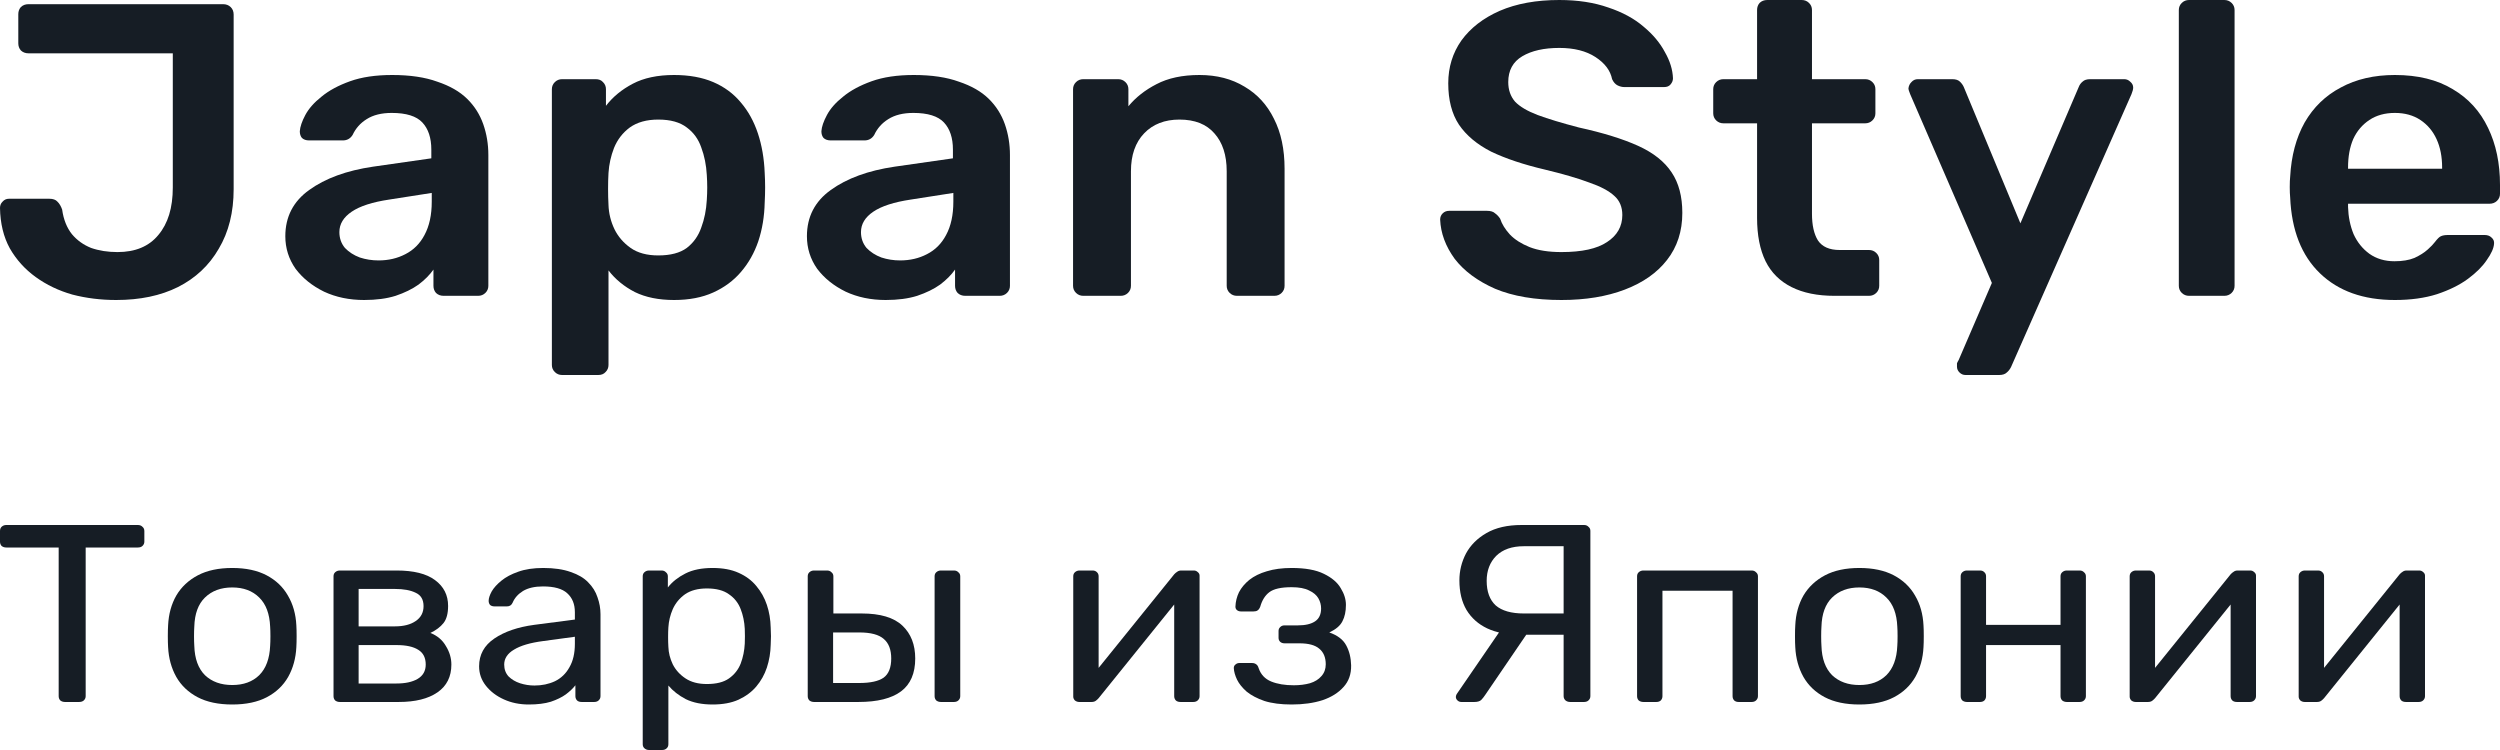 <svg width="100" height="30" viewBox="0 0 100 30" fill="none" xmlns="http://www.w3.org/2000/svg">
<path d="M4.648 12C4.035 12 3.45 11.928 2.894 11.783C2.349 11.628 1.861 11.394 1.43 11.083C0.999 10.772 0.653 10.389 0.392 9.933C0.142 9.478 0.011 8.939 0 8.317C0 8.217 0.034 8.133 0.102 8.067C0.17 7.989 0.255 7.95 0.358 7.95H1.975C2.122 7.95 2.23 7.989 2.298 8.067C2.378 8.144 2.44 8.25 2.486 8.383C2.542 8.783 2.673 9.111 2.877 9.367C3.081 9.611 3.337 9.794 3.643 9.917C3.961 10.028 4.313 10.083 4.699 10.083C5.414 10.083 5.958 9.856 6.333 9.4C6.719 8.944 6.912 8.311 6.912 7.5V2.133H1.141C1.016 2.133 0.914 2.094 0.834 2.017C0.766 1.939 0.732 1.844 0.732 1.733V0.567C0.732 0.456 0.766 0.361 0.834 0.283C0.914 0.206 1.016 0.167 1.141 0.167H8.921C9.046 0.167 9.148 0.206 9.227 0.283C9.307 0.361 9.346 0.461 9.346 0.583V7.567C9.346 8.489 9.148 9.283 8.75 9.95C8.365 10.617 7.82 11.128 7.116 11.483C6.424 11.828 5.601 12 4.648 12Z" fill="#161D25"/>
<path d="M14.563 12C13.973 12 13.439 11.889 12.963 11.667C12.486 11.433 12.106 11.128 11.822 10.75C11.55 10.361 11.413 9.928 11.413 9.45C11.413 8.672 11.731 8.056 12.367 7.6C13.014 7.133 13.865 6.822 14.92 6.667L17.253 6.333V5.983C17.253 5.517 17.134 5.156 16.895 4.9C16.657 4.644 16.248 4.517 15.669 4.517C15.261 4.517 14.926 4.6 14.665 4.767C14.415 4.922 14.228 5.133 14.103 5.4C14.012 5.544 13.882 5.617 13.712 5.617H12.367C12.242 5.617 12.145 5.583 12.077 5.517C12.021 5.45 11.992 5.361 11.992 5.25C12.004 5.072 12.077 4.856 12.213 4.6C12.35 4.344 12.565 4.1 12.86 3.867C13.155 3.622 13.536 3.417 14.001 3.25C14.466 3.083 15.028 3 15.686 3C16.401 3 17.003 3.089 17.491 3.267C17.99 3.433 18.388 3.661 18.683 3.95C18.978 4.239 19.193 4.578 19.33 4.967C19.466 5.356 19.534 5.767 19.534 6.2V11.433C19.534 11.544 19.494 11.639 19.415 11.717C19.335 11.794 19.239 11.833 19.125 11.833H17.746C17.622 11.833 17.519 11.794 17.44 11.717C17.372 11.639 17.338 11.544 17.338 11.433V10.783C17.19 10.994 16.992 11.194 16.742 11.383C16.492 11.561 16.186 11.711 15.823 11.833C15.471 11.944 15.051 12 14.563 12ZM15.142 10.417C15.539 10.417 15.896 10.333 16.214 10.167C16.543 10 16.799 9.744 16.98 9.4C17.173 9.044 17.27 8.6 17.27 8.067V7.717L15.567 7.983C14.898 8.083 14.398 8.244 14.069 8.467C13.74 8.689 13.575 8.961 13.575 9.283C13.575 9.528 13.649 9.739 13.797 9.917C13.956 10.083 14.154 10.211 14.393 10.3C14.631 10.378 14.881 10.417 15.142 10.417Z" fill="#161D25"/>
<path d="M22.484 15C22.37 15 22.274 14.961 22.195 14.883C22.115 14.806 22.075 14.711 22.075 14.6V3.567C22.075 3.456 22.115 3.361 22.195 3.283C22.274 3.206 22.37 3.167 22.484 3.167H23.829C23.954 3.167 24.05 3.206 24.118 3.283C24.198 3.361 24.238 3.456 24.238 3.567V4.233C24.51 3.878 24.867 3.583 25.31 3.35C25.753 3.117 26.303 3 26.961 3C27.563 3 28.085 3.094 28.528 3.283C28.97 3.472 29.339 3.744 29.634 4.1C29.929 4.444 30.156 4.856 30.315 5.333C30.474 5.811 30.565 6.339 30.588 6.917C30.599 7.106 30.605 7.3 30.605 7.5C30.605 7.7 30.599 7.9 30.588 8.1C30.576 8.656 30.491 9.172 30.332 9.65C30.173 10.117 29.941 10.528 29.634 10.883C29.339 11.228 28.97 11.5 28.528 11.7C28.085 11.9 27.563 12 26.961 12C26.349 12 25.826 11.894 25.395 11.683C24.964 11.461 24.612 11.172 24.34 10.817V14.6C24.34 14.711 24.3 14.806 24.221 14.883C24.152 14.961 24.056 15 23.931 15H22.484ZM26.331 10.217C26.82 10.217 27.2 10.117 27.472 9.917C27.744 9.706 27.937 9.433 28.051 9.1C28.176 8.767 28.25 8.4 28.272 8C28.295 7.667 28.295 7.333 28.272 7C28.25 6.6 28.176 6.233 28.051 5.9C27.937 5.567 27.744 5.3 27.472 5.1C27.2 4.889 26.82 4.783 26.331 4.783C25.866 4.783 25.486 4.889 25.191 5.1C24.907 5.311 24.697 5.583 24.561 5.917C24.436 6.239 24.362 6.572 24.34 6.917C24.328 7.117 24.323 7.328 24.323 7.55C24.323 7.772 24.328 7.989 24.34 8.2C24.351 8.533 24.43 8.856 24.578 9.167C24.726 9.467 24.941 9.717 25.225 9.917C25.509 10.117 25.878 10.217 26.331 10.217Z" fill="#161D25"/>
<path d="M35.427 12C34.837 12 34.303 11.889 33.827 11.667C33.35 11.433 32.97 11.128 32.686 10.75C32.413 10.361 32.277 9.928 32.277 9.45C32.277 8.672 32.595 8.056 33.231 7.6C33.878 7.133 34.729 6.822 35.784 6.667L38.117 6.333V5.983C38.117 5.517 37.998 5.156 37.759 4.9C37.521 4.644 37.112 4.517 36.533 4.517C36.125 4.517 35.79 4.6 35.529 4.767C35.279 4.922 35.092 5.133 34.967 5.4C34.876 5.544 34.746 5.617 34.576 5.617H33.231C33.106 5.617 33.009 5.583 32.941 5.517C32.885 5.45 32.856 5.361 32.856 5.25C32.867 5.072 32.941 4.856 33.078 4.6C33.214 4.344 33.429 4.1 33.724 3.867C34.02 3.622 34.4 3.417 34.865 3.25C35.33 3.083 35.892 3 36.55 3C37.265 3 37.867 3.089 38.355 3.267C38.854 3.433 39.252 3.661 39.547 3.95C39.842 4.239 40.057 4.578 40.194 4.967C40.33 5.356 40.398 5.767 40.398 6.2V11.433C40.398 11.544 40.358 11.639 40.279 11.717C40.199 11.794 40.103 11.833 39.989 11.833H38.61C38.486 11.833 38.383 11.794 38.304 11.717C38.236 11.639 38.202 11.544 38.202 11.433V10.783C38.054 10.994 37.856 11.194 37.606 11.383C37.356 11.561 37.05 11.711 36.687 11.833C36.335 11.944 35.915 12 35.427 12ZM36.006 10.417C36.403 10.417 36.76 10.333 37.078 10.167C37.407 10 37.663 9.744 37.844 9.4C38.037 9.044 38.134 8.6 38.134 8.067V7.717L36.431 7.983C35.762 8.083 35.262 8.244 34.933 8.467C34.604 8.689 34.439 8.961 34.439 9.283C34.439 9.528 34.513 9.739 34.661 9.917C34.82 10.083 35.018 10.211 35.257 10.3C35.495 10.378 35.745 10.417 36.006 10.417Z" fill="#161D25"/>
<path d="M43.331 11.833C43.218 11.833 43.121 11.794 43.042 11.717C42.962 11.639 42.922 11.544 42.922 11.433V3.567C42.922 3.456 42.962 3.361 43.042 3.283C43.121 3.206 43.218 3.167 43.331 3.167H44.727C44.84 3.167 44.937 3.206 45.016 3.283C45.096 3.361 45.136 3.456 45.136 3.567V4.25C45.431 3.894 45.805 3.6 46.259 3.367C46.724 3.122 47.298 3 47.979 3C48.671 3 49.273 3.156 49.783 3.467C50.294 3.767 50.685 4.194 50.958 4.75C51.242 5.306 51.383 5.972 51.383 6.75V11.433C51.383 11.544 51.344 11.639 51.264 11.717C51.185 11.794 51.088 11.833 50.975 11.833H49.477C49.363 11.833 49.267 11.794 49.187 11.717C49.108 11.639 49.068 11.544 49.068 11.433V6.85C49.068 6.206 48.904 5.7 48.575 5.333C48.257 4.967 47.791 4.783 47.178 4.783C46.588 4.783 46.117 4.967 45.766 5.333C45.414 5.7 45.238 6.206 45.238 6.85V11.433C45.238 11.544 45.198 11.639 45.119 11.717C45.039 11.794 44.943 11.833 44.829 11.833H43.331Z" fill="#161D25"/>
<path d="M62.458 12C61.403 12 60.518 11.85 59.803 11.55C59.099 11.239 58.56 10.839 58.185 10.35C57.822 9.85 57.629 9.328 57.606 8.783C57.606 8.683 57.641 8.6 57.709 8.533C57.777 8.467 57.862 8.433 57.964 8.433H59.479C59.627 8.433 59.735 8.467 59.803 8.533C59.882 8.589 59.95 8.661 60.007 8.75C60.075 8.961 60.206 9.172 60.398 9.383C60.591 9.583 60.852 9.75 61.182 9.883C61.522 10.017 61.948 10.083 62.458 10.083C63.276 10.083 63.883 9.95 64.28 9.683C64.689 9.417 64.893 9.056 64.893 8.6C64.893 8.278 64.785 8.022 64.57 7.833C64.354 7.633 64.019 7.456 63.565 7.3C63.122 7.133 62.532 6.961 61.794 6.783C60.943 6.583 60.228 6.344 59.649 6.067C59.082 5.778 58.651 5.417 58.356 4.983C58.072 4.55 57.93 4 57.93 3.333C57.93 2.689 58.106 2.117 58.458 1.617C58.821 1.117 59.332 0.722 59.99 0.433C60.66 0.144 61.454 0 62.373 0C63.111 0 63.764 0.1 64.331 0.3C64.899 0.489 65.37 0.744 65.744 1.067C66.119 1.378 66.402 1.717 66.595 2.083C66.8 2.439 66.907 2.789 66.919 3.133C66.919 3.222 66.885 3.306 66.817 3.383C66.76 3.45 66.675 3.483 66.561 3.483H64.978C64.887 3.483 64.796 3.461 64.706 3.417C64.615 3.372 64.541 3.289 64.484 3.167C64.416 2.822 64.195 2.528 63.82 2.283C63.446 2.039 62.964 1.917 62.373 1.917C61.76 1.917 61.267 2.028 60.892 2.25C60.518 2.472 60.33 2.817 60.33 3.283C60.33 3.594 60.421 3.856 60.603 4.067C60.796 4.267 61.096 4.444 61.505 4.6C61.925 4.756 62.475 4.922 63.156 5.1C64.121 5.311 64.91 5.556 65.523 5.833C66.136 6.111 66.584 6.467 66.868 6.9C67.151 7.322 67.293 7.861 67.293 8.517C67.293 9.25 67.089 9.878 66.68 10.4C66.283 10.911 65.721 11.306 64.995 11.583C64.269 11.861 63.423 12 62.458 12Z" fill="#161D25"/>
<path d="M73.381 11.833C72.7 11.833 72.127 11.717 71.662 11.483C71.197 11.25 70.85 10.906 70.623 10.45C70.396 9.983 70.283 9.406 70.283 8.717V4.933H68.938C68.824 4.933 68.728 4.894 68.648 4.817C68.569 4.739 68.529 4.644 68.529 4.533V3.567C68.529 3.456 68.569 3.361 68.648 3.283C68.728 3.206 68.824 3.167 68.938 3.167H70.283V0.4C70.283 0.289 70.317 0.194 70.385 0.117C70.464 0.039 70.567 0 70.691 0H72.07C72.184 0 72.28 0.039 72.36 0.117C72.439 0.194 72.479 0.289 72.479 0.4V3.167H74.607C74.721 3.167 74.817 3.206 74.896 3.283C74.976 3.361 75.016 3.456 75.016 3.567V4.533C75.016 4.644 74.976 4.739 74.896 4.817C74.817 4.894 74.721 4.933 74.607 4.933H72.479V8.55C72.479 9.006 72.558 9.361 72.717 9.617C72.888 9.872 73.177 10 73.585 10H74.76C74.874 10 74.97 10.039 75.05 10.117C75.129 10.194 75.169 10.289 75.169 10.4V11.433C75.169 11.544 75.129 11.639 75.05 11.717C74.97 11.794 74.874 11.833 74.76 11.833H73.381Z" fill="#161D25"/>
<path d="M78.62 15C78.529 15 78.45 14.967 78.381 14.9C78.313 14.833 78.279 14.756 78.279 14.667C78.279 14.622 78.279 14.578 78.279 14.533C78.291 14.5 78.313 14.456 78.347 14.4L79.675 11.317L76.407 3.767C76.361 3.656 76.338 3.578 76.338 3.533C76.35 3.433 76.39 3.35 76.458 3.283C76.526 3.206 76.611 3.167 76.713 3.167H78.092C78.228 3.167 78.33 3.2 78.398 3.267C78.467 3.333 78.518 3.406 78.552 3.483L80.816 8.933L83.148 3.483C83.182 3.394 83.233 3.322 83.302 3.267C83.37 3.2 83.472 3.167 83.608 3.167H84.97C85.061 3.167 85.14 3.2 85.208 3.267C85.288 3.333 85.327 3.411 85.327 3.5C85.327 3.567 85.305 3.656 85.259 3.767L80.441 14.683C80.396 14.772 80.339 14.844 80.271 14.9C80.203 14.967 80.101 15 79.965 15H78.62Z" fill="#161D25"/>
<path d="M87.561 11.833C87.448 11.833 87.351 11.794 87.272 11.717C87.192 11.639 87.153 11.544 87.153 11.433V0.4C87.153 0.289 87.192 0.194 87.272 0.117C87.351 0.039 87.448 0 87.561 0H88.974C89.088 0 89.184 0.039 89.264 0.117C89.343 0.194 89.383 0.289 89.383 0.4V11.433C89.383 11.544 89.343 11.639 89.264 11.717C89.184 11.794 89.088 11.833 88.974 11.833H87.561Z" fill="#161D25"/>
<path d="M95.795 12C94.535 12 93.537 11.644 92.799 10.933C92.061 10.222 91.664 9.211 91.607 7.9C91.596 7.789 91.59 7.65 91.59 7.483C91.59 7.306 91.596 7.167 91.607 7.067C91.652 6.233 91.845 5.511 92.186 4.9C92.538 4.289 93.02 3.822 93.633 3.5C94.246 3.167 94.966 3 95.795 3C96.714 3 97.486 3.189 98.11 3.567C98.734 3.933 99.206 4.45 99.523 5.117C99.841 5.772 100 6.533 100 7.4V7.75C100 7.861 99.96 7.956 99.881 8.033C99.801 8.111 99.699 8.15 99.574 8.15H93.922C93.922 8.15 93.922 8.167 93.922 8.2C93.922 8.233 93.922 8.261 93.922 8.283C93.934 8.672 94.007 9.033 94.144 9.367C94.291 9.689 94.501 9.95 94.774 10.15C95.057 10.35 95.392 10.45 95.778 10.45C96.096 10.45 96.362 10.406 96.578 10.317C96.794 10.217 96.97 10.106 97.106 9.983C97.242 9.861 97.338 9.761 97.395 9.683C97.497 9.55 97.577 9.472 97.634 9.45C97.702 9.417 97.798 9.4 97.923 9.4H99.387C99.501 9.4 99.591 9.433 99.659 9.5C99.739 9.567 99.773 9.65 99.762 9.75C99.75 9.928 99.654 10.144 99.472 10.4C99.302 10.656 99.052 10.906 98.723 11.15C98.394 11.394 97.98 11.6 97.48 11.767C96.992 11.922 96.431 12 95.795 12ZM93.922 6.75H97.685V6.7C97.685 6.267 97.611 5.889 97.463 5.567C97.316 5.244 97.1 4.989 96.817 4.8C96.533 4.611 96.192 4.517 95.795 4.517C95.398 4.517 95.057 4.611 94.774 4.8C94.49 4.989 94.274 5.244 94.127 5.567C93.99 5.889 93.922 6.267 93.922 6.7V6.75Z" fill="#161D25"/>
<path d="M2.598 28.079C2.525 28.079 2.463 28.058 2.412 28.018C2.368 27.971 2.347 27.913 2.347 27.846V21.9H0.251C0.178 21.9 0.116 21.88 0.065 21.839C0.022 21.792 0 21.735 0 21.667V21.243C0 21.169 0.022 21.111 0.065 21.071C0.116 21.024 0.178 21 0.251 21H5.512C5.592 21 5.654 21.024 5.697 21.071C5.748 21.111 5.774 21.169 5.774 21.243V21.667C5.774 21.735 5.748 21.792 5.697 21.839C5.654 21.88 5.592 21.9 5.512 21.9H3.427V27.846C3.427 27.913 3.402 27.971 3.351 28.018C3.307 28.058 3.245 28.079 3.165 28.079H2.598Z" fill="#161D25"/>
<path d="M9.289 28.18C8.736 28.18 8.274 28.082 7.903 27.887C7.532 27.691 7.248 27.421 7.052 27.078C6.855 26.727 6.746 26.329 6.724 25.884C6.717 25.77 6.713 25.625 6.713 25.449C6.713 25.267 6.717 25.122 6.724 25.015C6.746 24.563 6.855 24.165 7.052 23.821C7.255 23.477 7.543 23.208 7.914 23.012C8.285 22.817 8.743 22.719 9.289 22.719C9.835 22.719 10.293 22.817 10.664 23.012C11.035 23.208 11.319 23.477 11.515 23.821C11.719 24.165 11.832 24.563 11.854 25.015C11.861 25.122 11.865 25.267 11.865 25.449C11.865 25.625 11.861 25.77 11.854 25.884C11.832 26.329 11.723 26.727 11.526 27.078C11.33 27.421 11.046 27.691 10.675 27.887C10.304 28.082 9.842 28.18 9.289 28.18ZM9.289 27.401C9.74 27.401 10.1 27.27 10.37 27.007C10.639 26.737 10.784 26.346 10.806 25.834C10.813 25.733 10.817 25.605 10.817 25.449C10.817 25.294 10.813 25.166 10.806 25.065C10.784 24.553 10.639 24.165 10.37 23.902C10.1 23.633 9.74 23.498 9.289 23.498C8.838 23.498 8.474 23.633 8.198 23.902C7.928 24.165 7.787 24.553 7.772 25.065C7.765 25.166 7.761 25.294 7.761 25.449C7.761 25.605 7.765 25.733 7.772 25.834C7.787 26.346 7.928 26.737 8.198 27.007C8.474 27.27 8.838 27.401 9.289 27.401Z" fill="#161D25"/>
<path d="M13.592 28.079C13.519 28.079 13.457 28.058 13.406 28.018C13.362 27.971 13.341 27.913 13.341 27.846V23.053C13.341 22.985 13.362 22.931 13.406 22.891C13.457 22.844 13.519 22.82 13.592 22.82H15.862C16.546 22.82 17.059 22.948 17.401 23.204C17.75 23.461 17.924 23.805 17.924 24.236C17.924 24.539 17.863 24.768 17.739 24.924C17.615 25.079 17.441 25.21 17.215 25.318C17.491 25.426 17.699 25.601 17.837 25.844C17.983 26.08 18.055 26.326 18.055 26.582C18.055 27.067 17.87 27.438 17.499 27.694C17.128 27.951 16.611 28.079 15.949 28.079H13.592ZM14.345 27.34H15.862C16.211 27.34 16.491 27.28 16.702 27.158C16.92 27.03 17.029 26.838 17.029 26.582C17.029 26.312 16.931 26.117 16.735 25.995C16.538 25.867 16.247 25.803 15.862 25.803H14.345V27.34ZM14.345 25.055H15.796C16.145 25.055 16.422 24.984 16.626 24.843C16.837 24.701 16.942 24.502 16.942 24.246C16.942 23.983 16.837 23.805 16.626 23.71C16.422 23.609 16.145 23.558 15.796 23.558H14.345V25.055Z" fill="#161D25"/>
<path d="M21.15 28.18C20.786 28.18 20.455 28.112 20.157 27.977C19.859 27.843 19.619 27.661 19.437 27.431C19.255 27.202 19.164 26.943 19.164 26.653C19.164 26.188 19.367 25.817 19.775 25.54C20.182 25.264 20.713 25.082 21.368 24.994L22.995 24.782V24.489C22.995 24.165 22.893 23.912 22.689 23.73C22.492 23.548 22.169 23.457 21.718 23.457C21.39 23.457 21.125 23.518 20.921 23.639C20.724 23.761 20.586 23.916 20.506 24.105C20.462 24.206 20.386 24.256 20.277 24.256H19.786C19.706 24.256 19.644 24.236 19.6 24.195C19.564 24.148 19.546 24.094 19.546 24.034C19.546 23.933 19.586 23.808 19.666 23.66C19.753 23.511 19.884 23.366 20.059 23.225C20.233 23.083 20.455 22.965 20.724 22.871C21.001 22.77 21.336 22.719 21.729 22.719C22.165 22.719 22.532 22.773 22.831 22.881C23.129 22.982 23.362 23.12 23.529 23.296C23.704 23.471 23.828 23.67 23.9 23.892C23.98 24.115 24.02 24.34 24.02 24.57V27.846C24.02 27.913 23.995 27.971 23.944 28.018C23.9 28.058 23.842 28.079 23.77 28.079H23.267C23.187 28.079 23.125 28.058 23.082 28.018C23.038 27.971 23.016 27.913 23.016 27.846V27.411C22.922 27.533 22.794 27.654 22.634 27.775C22.474 27.89 22.274 27.988 22.034 28.069C21.794 28.143 21.499 28.18 21.15 28.18ZM21.379 27.421C21.678 27.421 21.95 27.364 22.198 27.249C22.445 27.128 22.638 26.943 22.776 26.693C22.922 26.444 22.995 26.13 22.995 25.753V25.47L21.729 25.642C21.212 25.709 20.823 25.824 20.561 25.985C20.299 26.14 20.168 26.339 20.168 26.582C20.168 26.771 20.226 26.929 20.342 27.057C20.466 27.179 20.619 27.27 20.801 27.33C20.99 27.391 21.183 27.421 21.379 27.421Z" fill="#161D25"/>
<path d="M25.961 30C25.888 30 25.826 29.976 25.775 29.929C25.731 29.889 25.709 29.835 25.709 29.767V23.053C25.709 22.985 25.731 22.931 25.775 22.891C25.826 22.844 25.888 22.82 25.961 22.82H26.463C26.535 22.82 26.594 22.844 26.637 22.891C26.688 22.931 26.714 22.985 26.714 23.053V23.498C26.888 23.275 27.121 23.09 27.412 22.942C27.703 22.793 28.067 22.719 28.503 22.719C28.911 22.719 29.257 22.783 29.54 22.911C29.831 23.039 30.068 23.215 30.25 23.437C30.439 23.66 30.581 23.912 30.675 24.195C30.77 24.479 30.821 24.782 30.828 25.106C30.835 25.213 30.839 25.328 30.839 25.449C30.839 25.571 30.835 25.685 30.828 25.793C30.821 26.11 30.77 26.413 30.675 26.703C30.581 26.986 30.439 27.239 30.25 27.462C30.068 27.677 29.831 27.853 29.54 27.988C29.257 28.116 28.911 28.18 28.503 28.18C28.081 28.18 27.725 28.109 27.434 27.967C27.15 27.819 26.917 27.637 26.735 27.421V29.767C26.735 29.835 26.714 29.889 26.67 29.929C26.626 29.976 26.564 30 26.484 30H25.961ZM28.274 27.361C28.653 27.361 28.947 27.287 29.158 27.138C29.377 26.983 29.533 26.784 29.628 26.542C29.722 26.292 29.777 26.026 29.791 25.743C29.799 25.547 29.799 25.352 29.791 25.156C29.777 24.873 29.722 24.61 29.628 24.367C29.533 24.118 29.377 23.919 29.158 23.771C28.947 23.616 28.653 23.538 28.274 23.538C27.918 23.538 27.627 23.616 27.401 23.771C27.183 23.926 27.019 24.125 26.91 24.367C26.808 24.603 26.75 24.846 26.735 25.096C26.728 25.203 26.724 25.331 26.724 25.48C26.724 25.628 26.728 25.76 26.735 25.874C26.743 26.11 26.801 26.343 26.91 26.572C27.026 26.801 27.198 26.99 27.423 27.138C27.649 27.287 27.932 27.361 28.274 27.361Z" fill="#161D25"/>
<path d="M32.56 28.079C32.488 28.079 32.426 28.058 32.375 28.018C32.331 27.971 32.309 27.913 32.309 27.846V23.053C32.309 22.985 32.331 22.931 32.375 22.891C32.426 22.844 32.488 22.82 32.56 22.82H33.084C33.157 22.82 33.215 22.844 33.259 22.891C33.31 22.931 33.335 22.985 33.335 23.053V24.539H34.47C35.212 24.539 35.755 24.701 36.096 25.025C36.438 25.348 36.609 25.787 36.609 26.339C36.609 26.933 36.42 27.371 36.042 27.654C35.664 27.937 35.096 28.079 34.339 28.079H32.56ZM33.324 27.32H34.372C34.816 27.32 35.14 27.249 35.343 27.108C35.547 26.96 35.649 26.703 35.649 26.339C35.649 25.989 35.551 25.729 35.354 25.561C35.158 25.385 34.831 25.298 34.372 25.298H33.324V27.32ZM37.635 28.079C37.563 28.079 37.501 28.058 37.45 28.018C37.406 27.971 37.384 27.913 37.384 27.846V23.053C37.384 22.985 37.406 22.931 37.45 22.891C37.501 22.844 37.563 22.82 37.635 22.82H38.159C38.232 22.82 38.29 22.844 38.334 22.891C38.385 22.931 38.41 22.985 38.41 23.053V27.846C38.41 27.913 38.385 27.971 38.334 28.018C38.29 28.058 38.232 28.079 38.159 28.079H37.635Z" fill="#161D25"/>
<path d="M43.17 28.079C43.105 28.079 43.047 28.058 42.996 28.018C42.952 27.971 42.93 27.92 42.93 27.866V23.053C42.93 22.985 42.952 22.931 42.996 22.891C43.047 22.844 43.108 22.82 43.181 22.82H43.705C43.778 22.82 43.836 22.844 43.88 22.891C43.923 22.931 43.945 22.985 43.945 23.053V27.34L43.661 27.067L46.968 22.972C47.005 22.931 47.045 22.898 47.088 22.871C47.132 22.837 47.187 22.82 47.252 22.82H47.754C47.812 22.82 47.863 22.84 47.907 22.881C47.958 22.921 47.983 22.968 47.983 23.023V27.846C47.983 27.913 47.958 27.971 47.907 28.018C47.863 28.058 47.805 28.079 47.732 28.079H47.219C47.139 28.079 47.078 28.058 47.034 28.018C46.99 27.971 46.968 27.913 46.968 27.846V23.811L47.274 23.801L43.945 27.927C43.916 27.961 43.88 27.994 43.836 28.028C43.792 28.062 43.734 28.079 43.661 28.079H43.17Z" fill="#161D25"/>
<path d="M51.666 28.18C51.236 28.18 50.872 28.133 50.574 28.038C50.283 27.937 50.047 27.812 49.865 27.664C49.69 27.509 49.563 27.351 49.483 27.189C49.403 27.02 49.359 26.865 49.352 26.724C49.352 26.663 49.373 26.616 49.417 26.582C49.461 26.542 49.512 26.521 49.57 26.521H50.083C50.148 26.521 50.203 26.538 50.247 26.572C50.29 26.599 50.323 26.649 50.345 26.724C50.432 26.98 50.599 27.158 50.847 27.26C51.094 27.361 51.396 27.411 51.753 27.411C51.986 27.411 52.2 27.384 52.397 27.33C52.593 27.27 52.746 27.175 52.855 27.047C52.971 26.919 53.03 26.761 53.03 26.572C53.03 26.296 52.942 26.087 52.768 25.945C52.6 25.803 52.339 25.733 51.982 25.733H51.382C51.309 25.733 51.251 25.712 51.207 25.672C51.163 25.631 51.142 25.578 51.142 25.51V25.237C51.142 25.176 51.163 25.126 51.207 25.085C51.251 25.038 51.309 25.015 51.382 25.015H51.916C52.215 25.015 52.444 24.961 52.604 24.853C52.764 24.745 52.844 24.573 52.844 24.337C52.844 24.195 52.808 24.061 52.735 23.933C52.662 23.805 52.539 23.7 52.364 23.619C52.197 23.532 51.964 23.488 51.666 23.488C51.243 23.488 50.945 23.555 50.77 23.69C50.603 23.818 50.483 24.01 50.41 24.266C50.381 24.34 50.345 24.391 50.301 24.418C50.265 24.445 50.21 24.458 50.138 24.458H49.646C49.581 24.458 49.526 24.442 49.483 24.408C49.439 24.374 49.417 24.327 49.417 24.266C49.424 24.064 49.472 23.872 49.559 23.69C49.654 23.508 49.792 23.343 49.974 23.194C50.163 23.046 50.396 22.931 50.672 22.851C50.956 22.763 51.287 22.719 51.666 22.719C52.211 22.719 52.641 22.797 52.953 22.952C53.273 23.107 53.499 23.299 53.63 23.528C53.768 23.751 53.837 23.973 53.837 24.195C53.837 24.458 53.79 24.677 53.696 24.853C53.608 25.028 53.434 25.176 53.172 25.298C53.499 25.412 53.725 25.584 53.848 25.814C53.972 26.043 54.038 26.309 54.045 26.612C54.052 26.963 53.95 27.253 53.739 27.482C53.535 27.711 53.255 27.887 52.899 28.008C52.542 28.122 52.131 28.18 51.666 28.18Z" fill="#161D25"/>
<path d="M62.807 28.079C62.734 28.079 62.672 28.058 62.621 28.018C62.571 27.971 62.545 27.913 62.545 27.846V25.389H60.788C60.286 25.389 59.853 25.305 59.489 25.136C59.133 24.967 58.856 24.721 58.66 24.398C58.47 24.074 58.376 23.68 58.376 23.215C58.376 22.837 58.463 22.48 58.638 22.143C58.82 21.806 59.093 21.533 59.456 21.324C59.827 21.108 60.297 21 60.864 21H63.364C63.436 21 63.495 21.024 63.538 21.071C63.589 21.111 63.615 21.165 63.615 21.233V27.846C63.615 27.913 63.589 27.971 63.538 28.018C63.495 28.058 63.436 28.079 63.364 28.079H62.807ZM58.452 28.079C58.394 28.079 58.343 28.058 58.3 28.018C58.256 27.977 58.234 27.93 58.234 27.876C58.234 27.843 58.245 27.806 58.267 27.765L60.209 24.934L61.257 25.085L59.402 27.806C59.358 27.873 59.307 27.937 59.249 27.998C59.191 28.052 59.1 28.079 58.976 28.079H58.452ZM60.952 24.539H62.545V21.849H60.952C60.479 21.849 60.111 21.977 59.849 22.234C59.595 22.49 59.467 22.824 59.467 23.235C59.467 23.666 59.587 23.993 59.827 24.216C60.075 24.431 60.45 24.539 60.952 24.539Z" fill="#161D25"/>
<path d="M65.734 28.079C65.661 28.079 65.599 28.058 65.548 28.018C65.504 27.971 65.483 27.913 65.483 27.846V23.053C65.483 22.985 65.504 22.931 65.548 22.891C65.599 22.844 65.661 22.82 65.734 22.82H70.067C70.139 22.82 70.198 22.844 70.241 22.891C70.292 22.931 70.318 22.985 70.318 23.053V27.846C70.318 27.913 70.292 27.971 70.241 28.018C70.198 28.058 70.139 28.079 70.067 28.079H69.543C69.47 28.079 69.412 28.058 69.368 28.018C69.324 27.971 69.303 27.913 69.303 27.846V23.629H66.498V27.846C66.498 27.913 66.476 27.971 66.432 28.018C66.388 28.058 66.33 28.079 66.257 28.079H65.734Z" fill="#161D25"/>
<path d="M74.375 28.18C73.822 28.18 73.36 28.082 72.989 27.887C72.618 27.691 72.335 27.421 72.138 27.078C71.942 26.727 71.832 26.329 71.811 25.884C71.803 25.77 71.8 25.625 71.8 25.449C71.8 25.267 71.803 25.122 71.811 25.015C71.832 24.563 71.942 24.165 72.138 23.821C72.342 23.477 72.629 23.208 73 23.012C73.371 22.817 73.83 22.719 74.375 22.719C74.921 22.719 75.379 22.817 75.751 23.012C76.122 23.208 76.405 23.477 76.602 23.821C76.806 24.165 76.918 24.563 76.94 25.015C76.948 25.122 76.951 25.267 76.951 25.449C76.951 25.625 76.948 25.77 76.94 25.884C76.918 26.329 76.809 26.727 76.613 27.078C76.416 27.421 76.133 27.691 75.761 27.887C75.39 28.082 74.928 28.18 74.375 28.18ZM74.375 27.401C74.826 27.401 75.187 27.27 75.456 27.007C75.725 26.737 75.871 26.346 75.892 25.834C75.9 25.733 75.903 25.605 75.903 25.449C75.903 25.294 75.9 25.166 75.892 25.065C75.871 24.553 75.725 24.165 75.456 23.902C75.187 23.633 74.826 23.498 74.375 23.498C73.924 23.498 73.561 23.633 73.284 23.902C73.015 24.165 72.873 24.553 72.858 25.065C72.851 25.166 72.847 25.294 72.847 25.449C72.847 25.605 72.851 25.733 72.858 25.834C72.873 26.346 73.015 26.737 73.284 27.007C73.561 27.27 73.924 27.401 74.375 27.401Z" fill="#161D25"/>
<path d="M78.678 28.079C78.605 28.079 78.543 28.058 78.492 28.018C78.449 27.971 78.427 27.913 78.427 27.846V23.053C78.427 22.985 78.449 22.931 78.492 22.891C78.543 22.844 78.605 22.82 78.678 22.82H79.202C79.275 22.82 79.333 22.844 79.376 22.891C79.42 22.931 79.442 22.985 79.442 23.053V24.994H82.421V23.053C82.421 22.985 82.443 22.931 82.487 22.891C82.538 22.844 82.6 22.82 82.672 22.82H83.186C83.258 22.82 83.317 22.844 83.36 22.891C83.411 22.931 83.436 22.985 83.436 23.053V27.846C83.436 27.913 83.411 27.971 83.36 28.018C83.317 28.058 83.258 28.079 83.186 28.079H82.672C82.6 28.079 82.538 28.058 82.487 28.018C82.443 27.971 82.421 27.913 82.421 27.846V25.803H79.442V27.846C79.442 27.913 79.42 27.971 79.376 28.018C79.333 28.058 79.275 28.079 79.202 28.079H78.678Z" fill="#161D25"/>
<path d="M85.427 28.079C85.362 28.079 85.303 28.058 85.252 28.018C85.209 27.971 85.187 27.92 85.187 27.866V23.053C85.187 22.985 85.209 22.931 85.252 22.891C85.303 22.844 85.365 22.82 85.438 22.82H85.962C86.034 22.82 86.093 22.844 86.136 22.891C86.18 22.931 86.202 22.985 86.202 23.053V27.34L85.918 27.067L89.225 22.972C89.261 22.931 89.302 22.898 89.345 22.871C89.389 22.837 89.443 22.82 89.509 22.82H90.011C90.069 22.82 90.12 22.84 90.164 22.881C90.215 22.921 90.24 22.968 90.24 23.023V27.846C90.24 27.913 90.215 27.971 90.164 28.018C90.12 28.058 90.062 28.079 89.989 28.079H89.476C89.396 28.079 89.334 28.058 89.291 28.018C89.247 27.971 89.225 27.913 89.225 27.846V23.811L89.531 23.801L86.202 27.927C86.173 27.961 86.136 27.994 86.093 28.028C86.049 28.062 85.991 28.079 85.918 28.079H85.427Z" fill="#161D25"/>
<path d="M92.187 28.079C92.121 28.079 92.063 28.058 92.012 28.018C91.969 27.971 91.947 27.92 91.947 27.866V23.053C91.947 22.985 91.969 22.931 92.012 22.891C92.063 22.844 92.125 22.82 92.198 22.82H92.722C92.794 22.82 92.853 22.844 92.896 22.891C92.94 22.931 92.962 22.985 92.962 23.053V27.34L92.678 27.067L95.985 22.972C96.021 22.931 96.061 22.898 96.105 22.871C96.149 22.837 96.203 22.82 96.269 22.82H96.771C96.829 22.82 96.88 22.84 96.924 22.881C96.975 22.921 97 22.968 97 23.023V27.846C97 27.913 96.975 27.971 96.924 28.018C96.88 28.058 96.822 28.079 96.749 28.079H96.236C96.156 28.079 96.094 28.058 96.05 28.018C96.007 27.971 95.985 27.913 95.985 27.846V23.811L96.291 23.801L92.962 27.927C92.933 27.961 92.896 27.994 92.853 28.028C92.809 28.062 92.751 28.079 92.678 28.079H92.187Z" fill="#161D25"/>
</svg>

